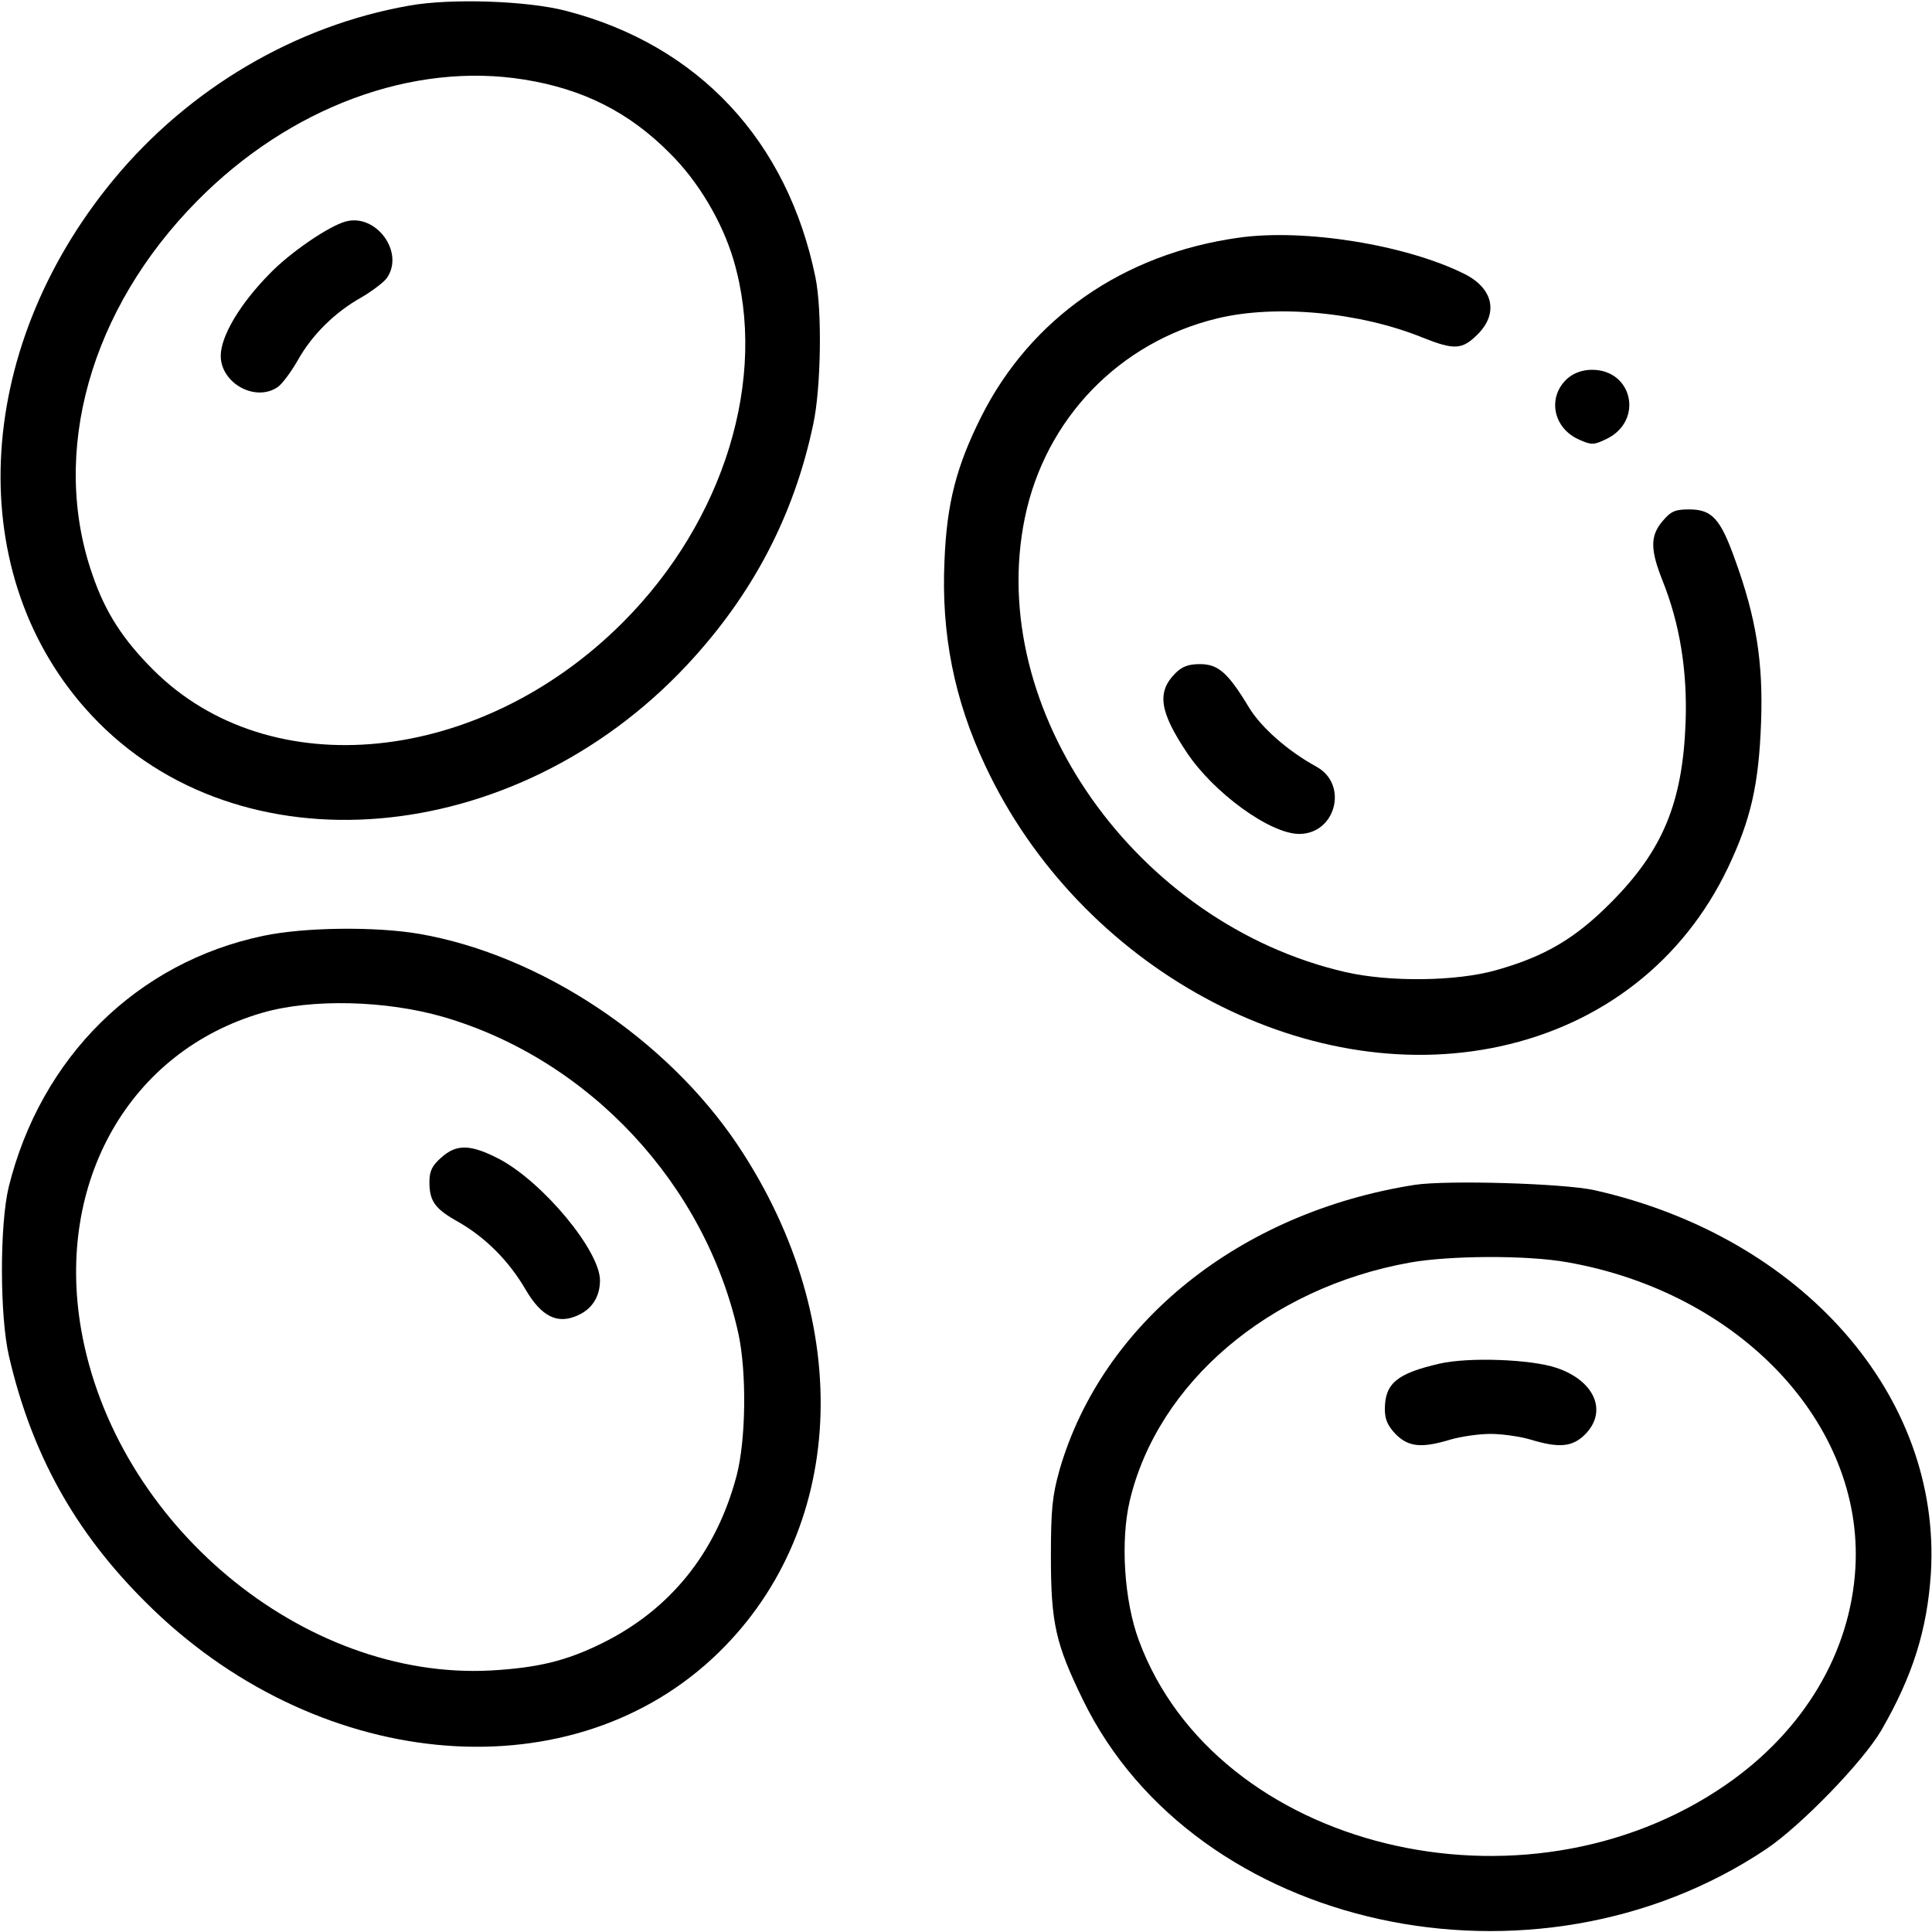 <?xml version="1.0" standalone="no"?>
<!DOCTYPE svg PUBLIC "-//W3C//DTD SVG 20010904//EN"
 "http://www.w3.org/TR/2001/REC-SVG-20010904/DTD/svg10.dtd">
<svg version="1.0" xmlns="http://www.w3.org/2000/svg"
 width="512pt" height="512pt" viewBox="0 0 512 512"
 preserveAspectRatio="xMidYMid meet">

<g transform="translate(0,512) scale(0.1,-0.1)"
fill="#000000" stroke="none">
<path d="M1084 5105 c-301 -53 -583 -219 -783 -461 -376 -455 -401 -1054 -58
-1420 390 -417 1120 -355 1577 133 174 186 284 396 335 638 21 96 24 303 6
390 -74 362 -310 615 -660 706 -102 27 -307 34 -417 14z m306 -196 c155 -25
277 -86 385 -195 76 -75 139 -182 169 -283 92 -312 -24 -691 -294 -961 -378
-378 -935 -434 -1244 -125 -80 80 -127 152 -161 252 -113 324 -6 704 278 991
245 248 571 369 867 321z"/>
<path d="M916 4533 c-44 -12 -146 -81 -201 -138 -79 -80 -130 -166 -130 -218
0 -73 93 -124 152 -82 11 8 35 40 52 70 38 68 99 128 169 167 29 17 59 40 67
51 48 68 -28 172 -109 150z"/>
<path d="M3282 4490 c-306 -43 -551 -214 -682 -475 -65 -130 -91 -228 -97
-381 -9 -194 26 -369 108 -543 250 -534 844 -857 1364 -744 272 59 487 228
604 473 61 128 82 221 88 385 6 160 -13 278 -69 432 -39 109 -61 133 -122 133
-37 0 -48 -5 -70 -31 -33 -39 -33 -75 0 -158 46 -115 66 -240 61 -376 -8 -213
-61 -339 -197 -476 -96 -97 -177 -144 -305 -180 -105 -30 -283 -32 -400 -5
-554 128 -954 695 -849 1204 54 262 250 465 509 528 156 38 379 17 546 -51 83
-33 104 -32 145 9 56 56 41 122 -35 160 -154 77 -424 121 -599 96z"/>
<path d="M4155 4118 c-56 -49 -40 -134 32 -164 31 -14 38 -13 71 3 98 48 69
183 -39 183 -25 0 -47 -8 -64 -22z"/>
<path d="M3115 3336 c-50 -50 -42 -102 30 -210 71 -107 221 -216 298 -216 97
0 131 131 46 178 -75 41 -146 103 -179 157 -56 93 -82 115 -130 115 -30 0 -47
-6 -65 -24z"/>
<path d="M698 2640 c-335 -70 -590 -322 -675 -666 -24 -100 -24 -342 1 -449
60 -258 174 -464 361 -650 446 -447 1111 -513 1503 -150 356 330 383 886 68
1359 -189 283 -523 505 -844 561 -116 20 -305 18 -414 -5z m477 -215 c387
-113 695 -444 782 -840 22 -103 20 -281 -5 -376 -54 -204 -176 -355 -357 -444
-95 -47 -171 -65 -295 -72 -497 -26 -995 389 -1085 904 -68 392 129 737 480
839 131 38 328 33 480 -11z"/>
<path d="M1169 2052 c-24 -21 -31 -36 -31 -64 0 -52 15 -72 78 -107 71 -41
132 -102 176 -177 43 -74 86 -95 141 -69 37 17 57 50 57 92 0 78 -150 259
-266 321 -77 40 -114 41 -155 4z"/>
<path d="M3749 1980 c-464 -73 -828 -366 -941 -755 -19 -68 -23 -103 -23 -230
0 -178 13 -232 85 -380 298 -611 1196 -807 1811 -395 92 62 256 231 305 315
83 144 121 265 131 415 29 471 -341 892 -892 1016 -82 18 -390 27 -476 14z
m404 -205 c457 -80 786 -428 764 -810 -13 -225 -137 -432 -342 -574 -537 -372
-1353 -171 -1557 382 -39 105 -49 264 -24 370 74 312 369 564 742 631 106 19
311 20 417 1z"/>
<path d="M3814 1506 c-112 -26 -144 -52 -144 -121 0 -27 8 -44 29 -66 34 -34
69 -37 145 -14 27 8 75 15 106 15 31 0 79 -7 106 -15 76 -23 111 -20 145 14
60 61 25 142 -76 176 -68 23 -234 29 -311 11z"/>
</g>
</svg>
